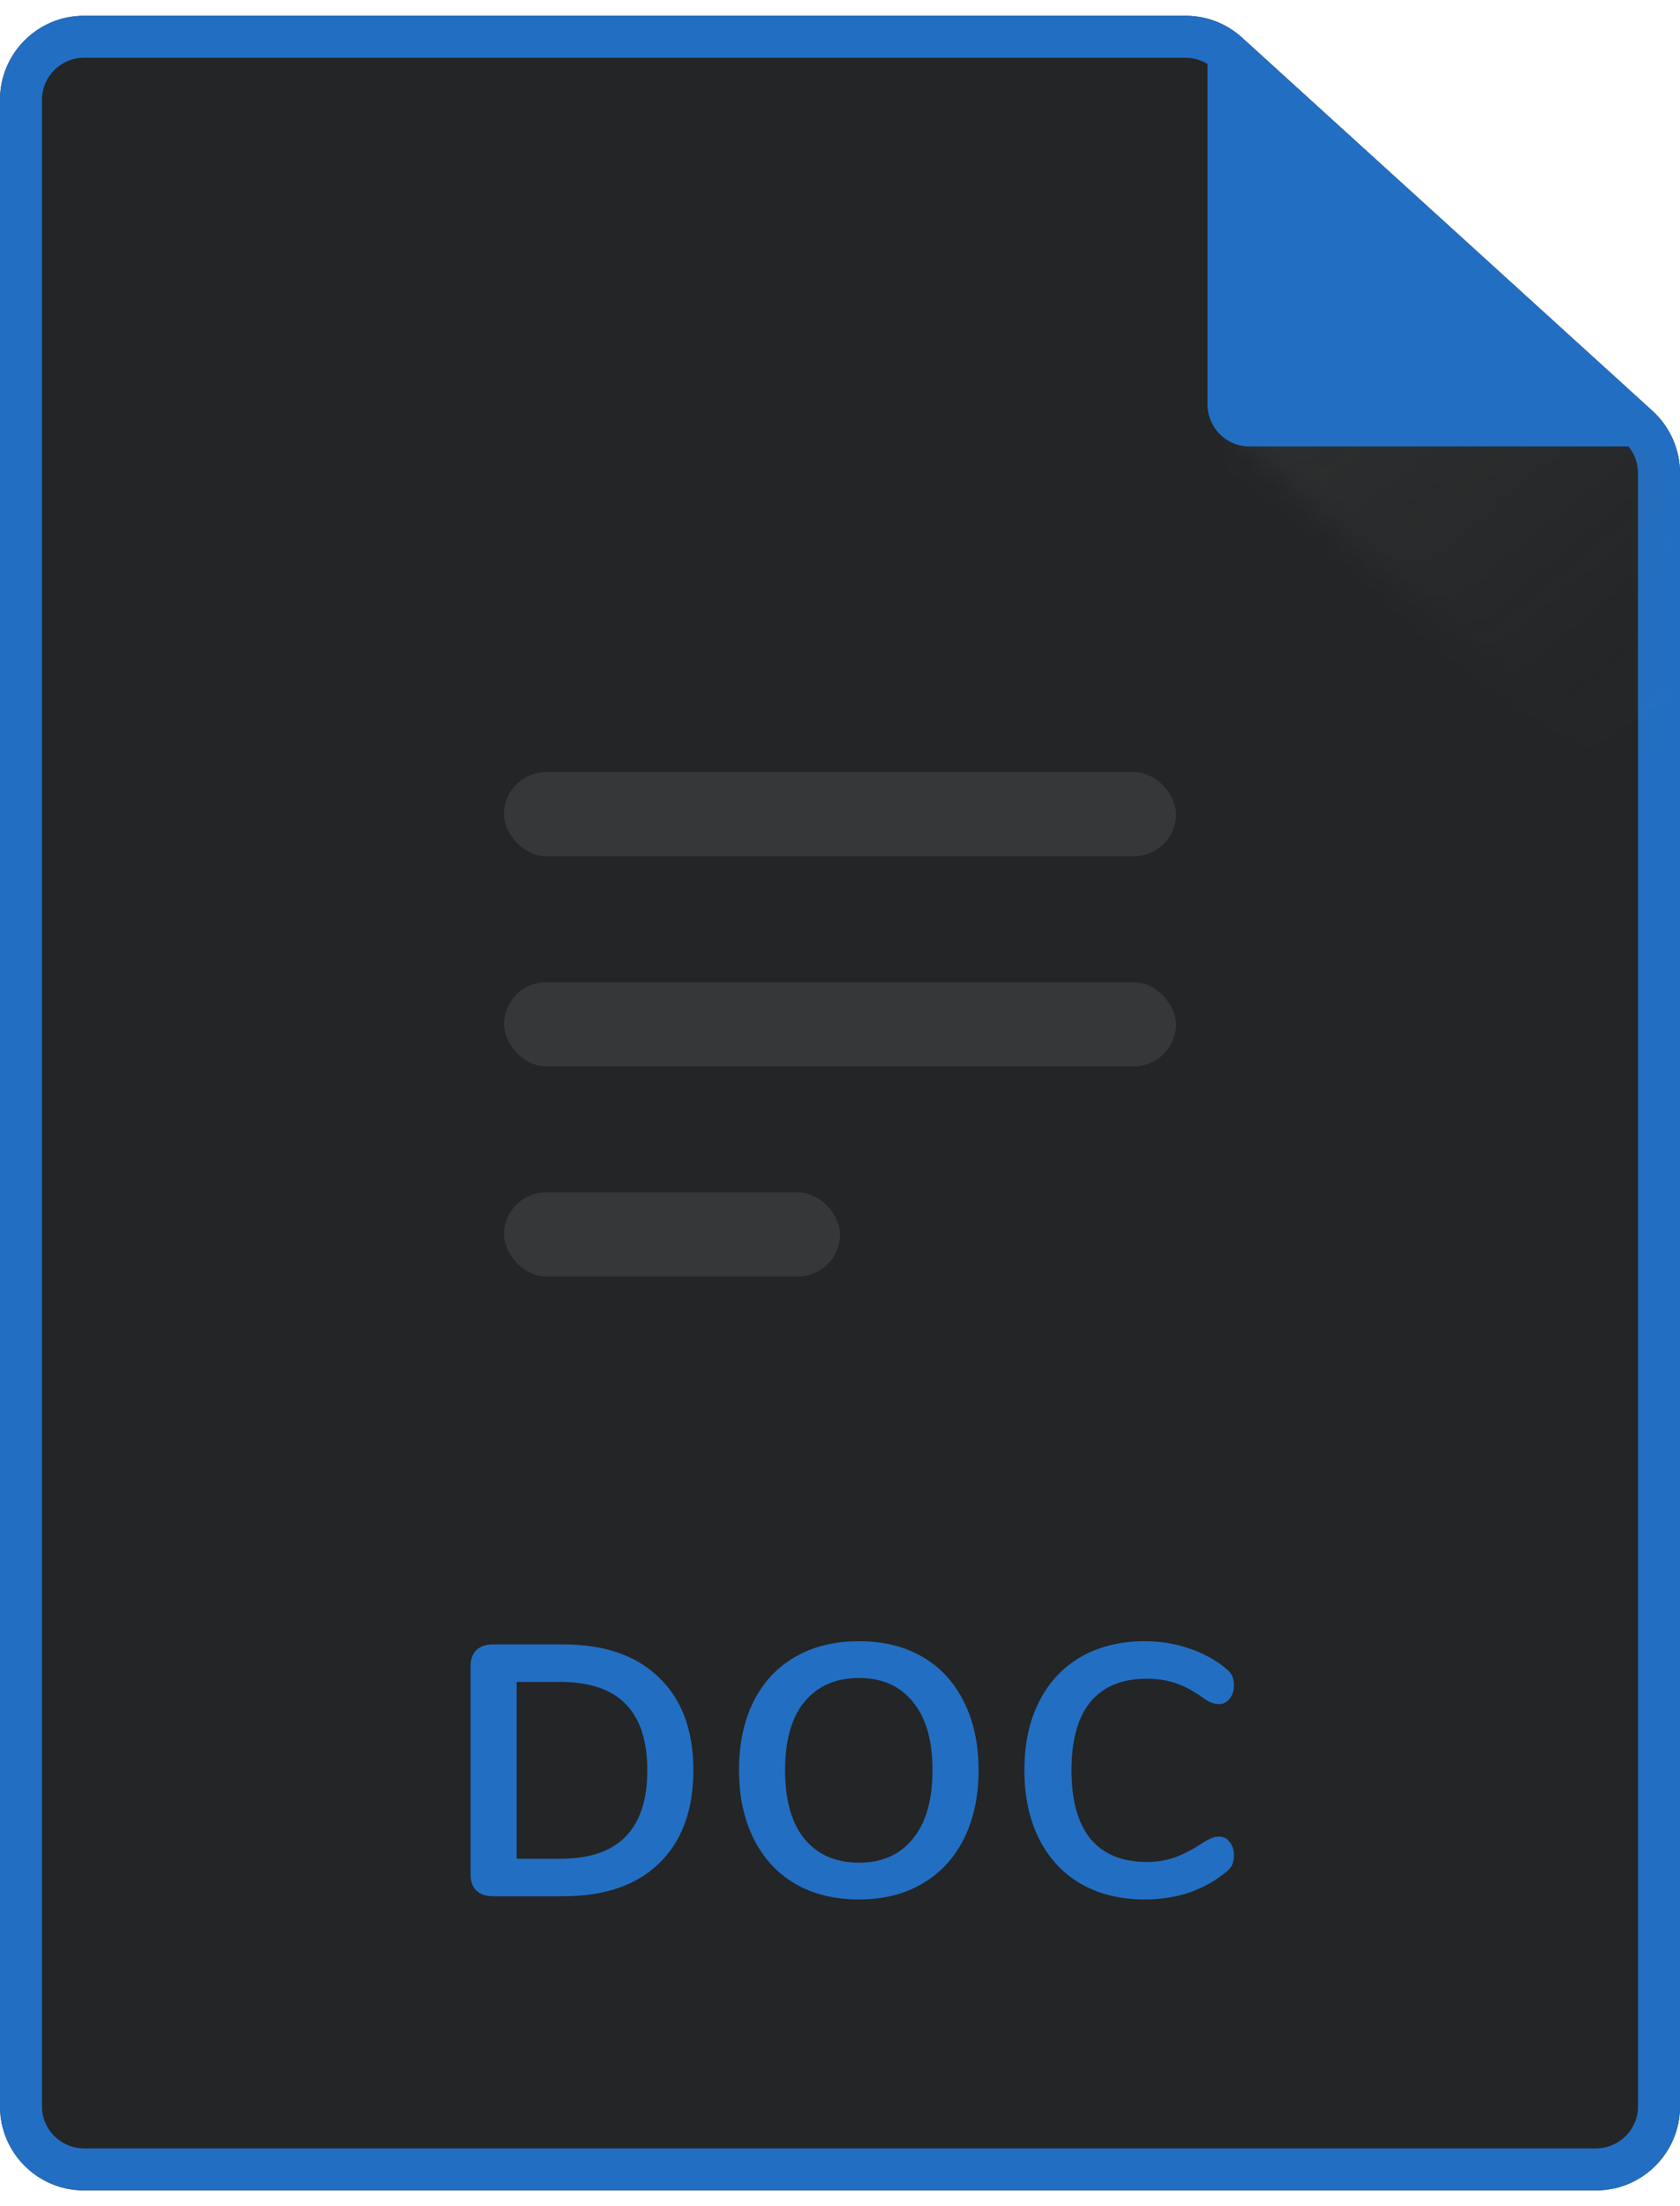<svg width="64" height="84" viewBox="0 0 64 84" fill="none" xmlns="http://www.w3.org/2000/svg">
<g clip-path="url(#clip0)">
<path d="M60.8 83.4H3.2C1.433 83.4 0 81.967 0 80.2V3.8C0 2.032 1.433 0.6 3.2 0.6H45.163C45.957 0.6 46.723 0.895 47.312 1.429L47.315 1.432L62.953 15.647C62.957 15.652 62.962 15.656 62.966 15.66C63.625 16.266 64 17.12 64 18.015V80.2C64 81.967 62.567 83.4 60.8 83.4Z" fill="#242526"/>
<path fill-rule="evenodd" clip-rule="evenodd" d="M46.238 2.615L46.237 2.614C45.943 2.347 45.56 2.2 45.163 2.2H3.2C2.316 2.2 1.6 2.916 1.6 3.8V80.2C1.6 81.083 2.316 81.8 3.2 81.8H60.8C61.684 81.8 62.4 81.083 62.4 80.2V18.015C62.4 17.567 62.212 17.14 61.883 16.838L61.877 16.831L46.239 2.616L46.238 2.615ZM62.953 15.647L47.312 1.429C46.723 0.895 45.957 0.6 45.163 0.6H3.2C1.433 0.6 0 2.032 0 3.8V80.2C0 81.967 1.433 83.4 3.2 83.4H60.8C62.567 83.4 64 81.967 64 80.2V18.015C64 17.12 63.625 16.266 62.966 15.66L62.953 15.647Z" fill="#226EC2"/>
<g opacity="0.19">
<mask id="mask0" mask-type="alpha" maskUnits="userSpaceOnUse" x="46" y="8" width="28" height="27">
<rect x="46.8" y="16.502" width="10.671" height="26.882" transform="rotate(-47.777 46.8 16.502)" fill="url(#paint0_linear)"/>
</mask>
<g mask="url(#mask0)">
<path d="M3.467 84.15H59.467C61.676 84.15 63.467 82.359 63.467 80.15V18.235C63.467 17.671 63.229 17.134 62.812 16.755L46.439 1.87C46.071 1.535 45.591 1.35 45.094 1.35H3.467C1.258 1.35 -0.533 3.141 -0.533 5.35V80.15C-0.533 82.359 1.258 84.15 3.467 84.15Z" fill="url(#paint1_linear)" style="mix-blend-mode:multiply"/>
</g>
</g>
<path d="M47.6 17H63.2L46 1.4V15.4C46 16.283 46.716 17 47.6 17Z" fill="#226EC2"/>
<path d="M18.77 72.2C18.508 72.2 18.299 72.127 18.145 71.982C18 71.837 17.927 71.633 17.927 71.37V63.441C17.927 63.178 18 62.974 18.145 62.829C18.299 62.684 18.508 62.611 18.77 62.611H21.463C23.032 62.611 24.247 63.033 25.108 63.876C25.978 64.71 26.414 65.885 26.414 67.399C26.414 68.922 25.978 70.105 25.108 70.948C24.247 71.782 23.032 72.2 21.463 72.2H18.77ZM21.354 70.772C23.558 70.772 24.659 69.647 24.659 67.399C24.659 65.159 23.558 64.04 21.354 64.04H19.682V70.772H21.354Z" fill="#226EC2"/>
<path d="M32.723 72.322C31.789 72.322 30.977 72.123 30.288 71.724C29.608 71.325 29.082 70.753 28.711 70.01C28.339 69.266 28.153 68.396 28.153 67.399C28.153 66.401 28.334 65.535 28.697 64.801C29.069 64.058 29.599 63.486 30.288 63.087C30.977 62.689 31.789 62.489 32.723 62.489C33.657 62.489 34.464 62.689 35.144 63.087C35.833 63.486 36.358 64.058 36.721 64.801C37.093 65.535 37.279 66.401 37.279 67.399C37.279 68.396 37.093 69.266 36.721 70.01C36.349 70.753 35.819 71.325 35.13 71.724C34.45 72.123 33.648 72.322 32.723 72.322ZM32.723 70.921C33.602 70.921 34.287 70.617 34.776 70.01C35.275 69.403 35.524 68.532 35.524 67.399C35.524 66.265 35.275 65.4 34.776 64.801C34.287 64.194 33.602 63.89 32.723 63.89C31.834 63.89 31.141 64.194 30.642 64.801C30.152 65.4 29.908 66.265 29.908 67.399C29.908 68.532 30.152 69.403 30.642 70.01C31.141 70.617 31.834 70.921 32.723 70.921Z" fill="#226EC2"/>
<path d="M43.607 72.322C42.682 72.322 41.87 72.123 41.172 71.724C40.483 71.325 39.953 70.753 39.581 70.01C39.209 69.266 39.024 68.396 39.024 67.399C39.024 66.401 39.209 65.535 39.581 64.801C39.953 64.058 40.483 63.486 41.172 63.087C41.87 62.689 42.682 62.489 43.607 62.489C44.205 62.489 44.767 62.58 45.293 62.761C45.819 62.933 46.286 63.187 46.694 63.523C46.812 63.613 46.894 63.709 46.939 63.808C46.984 63.908 47.007 64.031 47.007 64.175C47.007 64.375 46.952 64.543 46.844 64.679C46.735 64.815 46.603 64.883 46.449 64.883C46.268 64.883 46.082 64.819 45.892 64.692C45.502 64.402 45.139 64.203 44.804 64.094C44.468 63.976 44.096 63.917 43.688 63.917C42.745 63.917 42.029 64.212 41.54 64.801C41.059 65.391 40.819 66.256 40.819 67.399C40.819 68.55 41.059 69.421 41.54 70.01C42.029 70.599 42.745 70.894 43.688 70.894C44.078 70.894 44.436 70.835 44.763 70.717C45.098 70.599 45.474 70.4 45.892 70.119C45.982 70.064 46.073 70.019 46.164 69.983C46.254 69.947 46.349 69.928 46.449 69.928C46.603 69.928 46.735 69.996 46.844 70.132C46.952 70.268 47.007 70.436 47.007 70.635C47.007 70.772 46.984 70.894 46.939 71.003C46.894 71.103 46.812 71.198 46.694 71.288C46.286 71.624 45.819 71.882 45.293 72.064C44.767 72.236 44.205 72.322 43.607 72.322Z" fill="#226EC2"/>
<rect opacity="0.3" x="19.2" y="29.4" width="25.6" height="3.2" rx="1.6" fill="#5F6165"/>
<rect opacity="0.3" x="19.2" y="37.4" width="25.6" height="3.2" rx="1.6" fill="#5F6165"/>
<rect opacity="0.3" x="19.2" y="45.4" width="12.8" height="3.2" rx="1.6" fill="#5F6165"/>
</g>
<defs>
<linearGradient id="paint0_linear" x1="52.136" y1="16.502" x2="52.136" y2="43.384" gradientUnits="userSpaceOnUse">
<stop stop-color="#C7D3DA"/>
<stop offset="0.339" stop-color="#C7D3DA" stop-opacity="0.74"/>
<stop offset="0.641" stop-color="#C7D3DA" stop-opacity="0.326"/>
<stop offset="1" stop-color="#C7D3DA" stop-opacity="0"/>
</linearGradient>
<linearGradient id="paint1_linear" x1="46.067" y1="9.95" x2="59.867" y2="31.35" gradientUnits="userSpaceOnUse">
<stop stop-color="#5F6165"/>
<stop offset="0.49" stop-color="#5F6165" stop-opacity="0.635"/>
<stop offset="1" stop-color="#5F6165" stop-opacity="0"/>
</linearGradient>
<clipPath id="clip0">
<rect width="64" height="82.8" fill="white" transform="translate(0 0.6)"/>
</clipPath>
</defs>
</svg>
